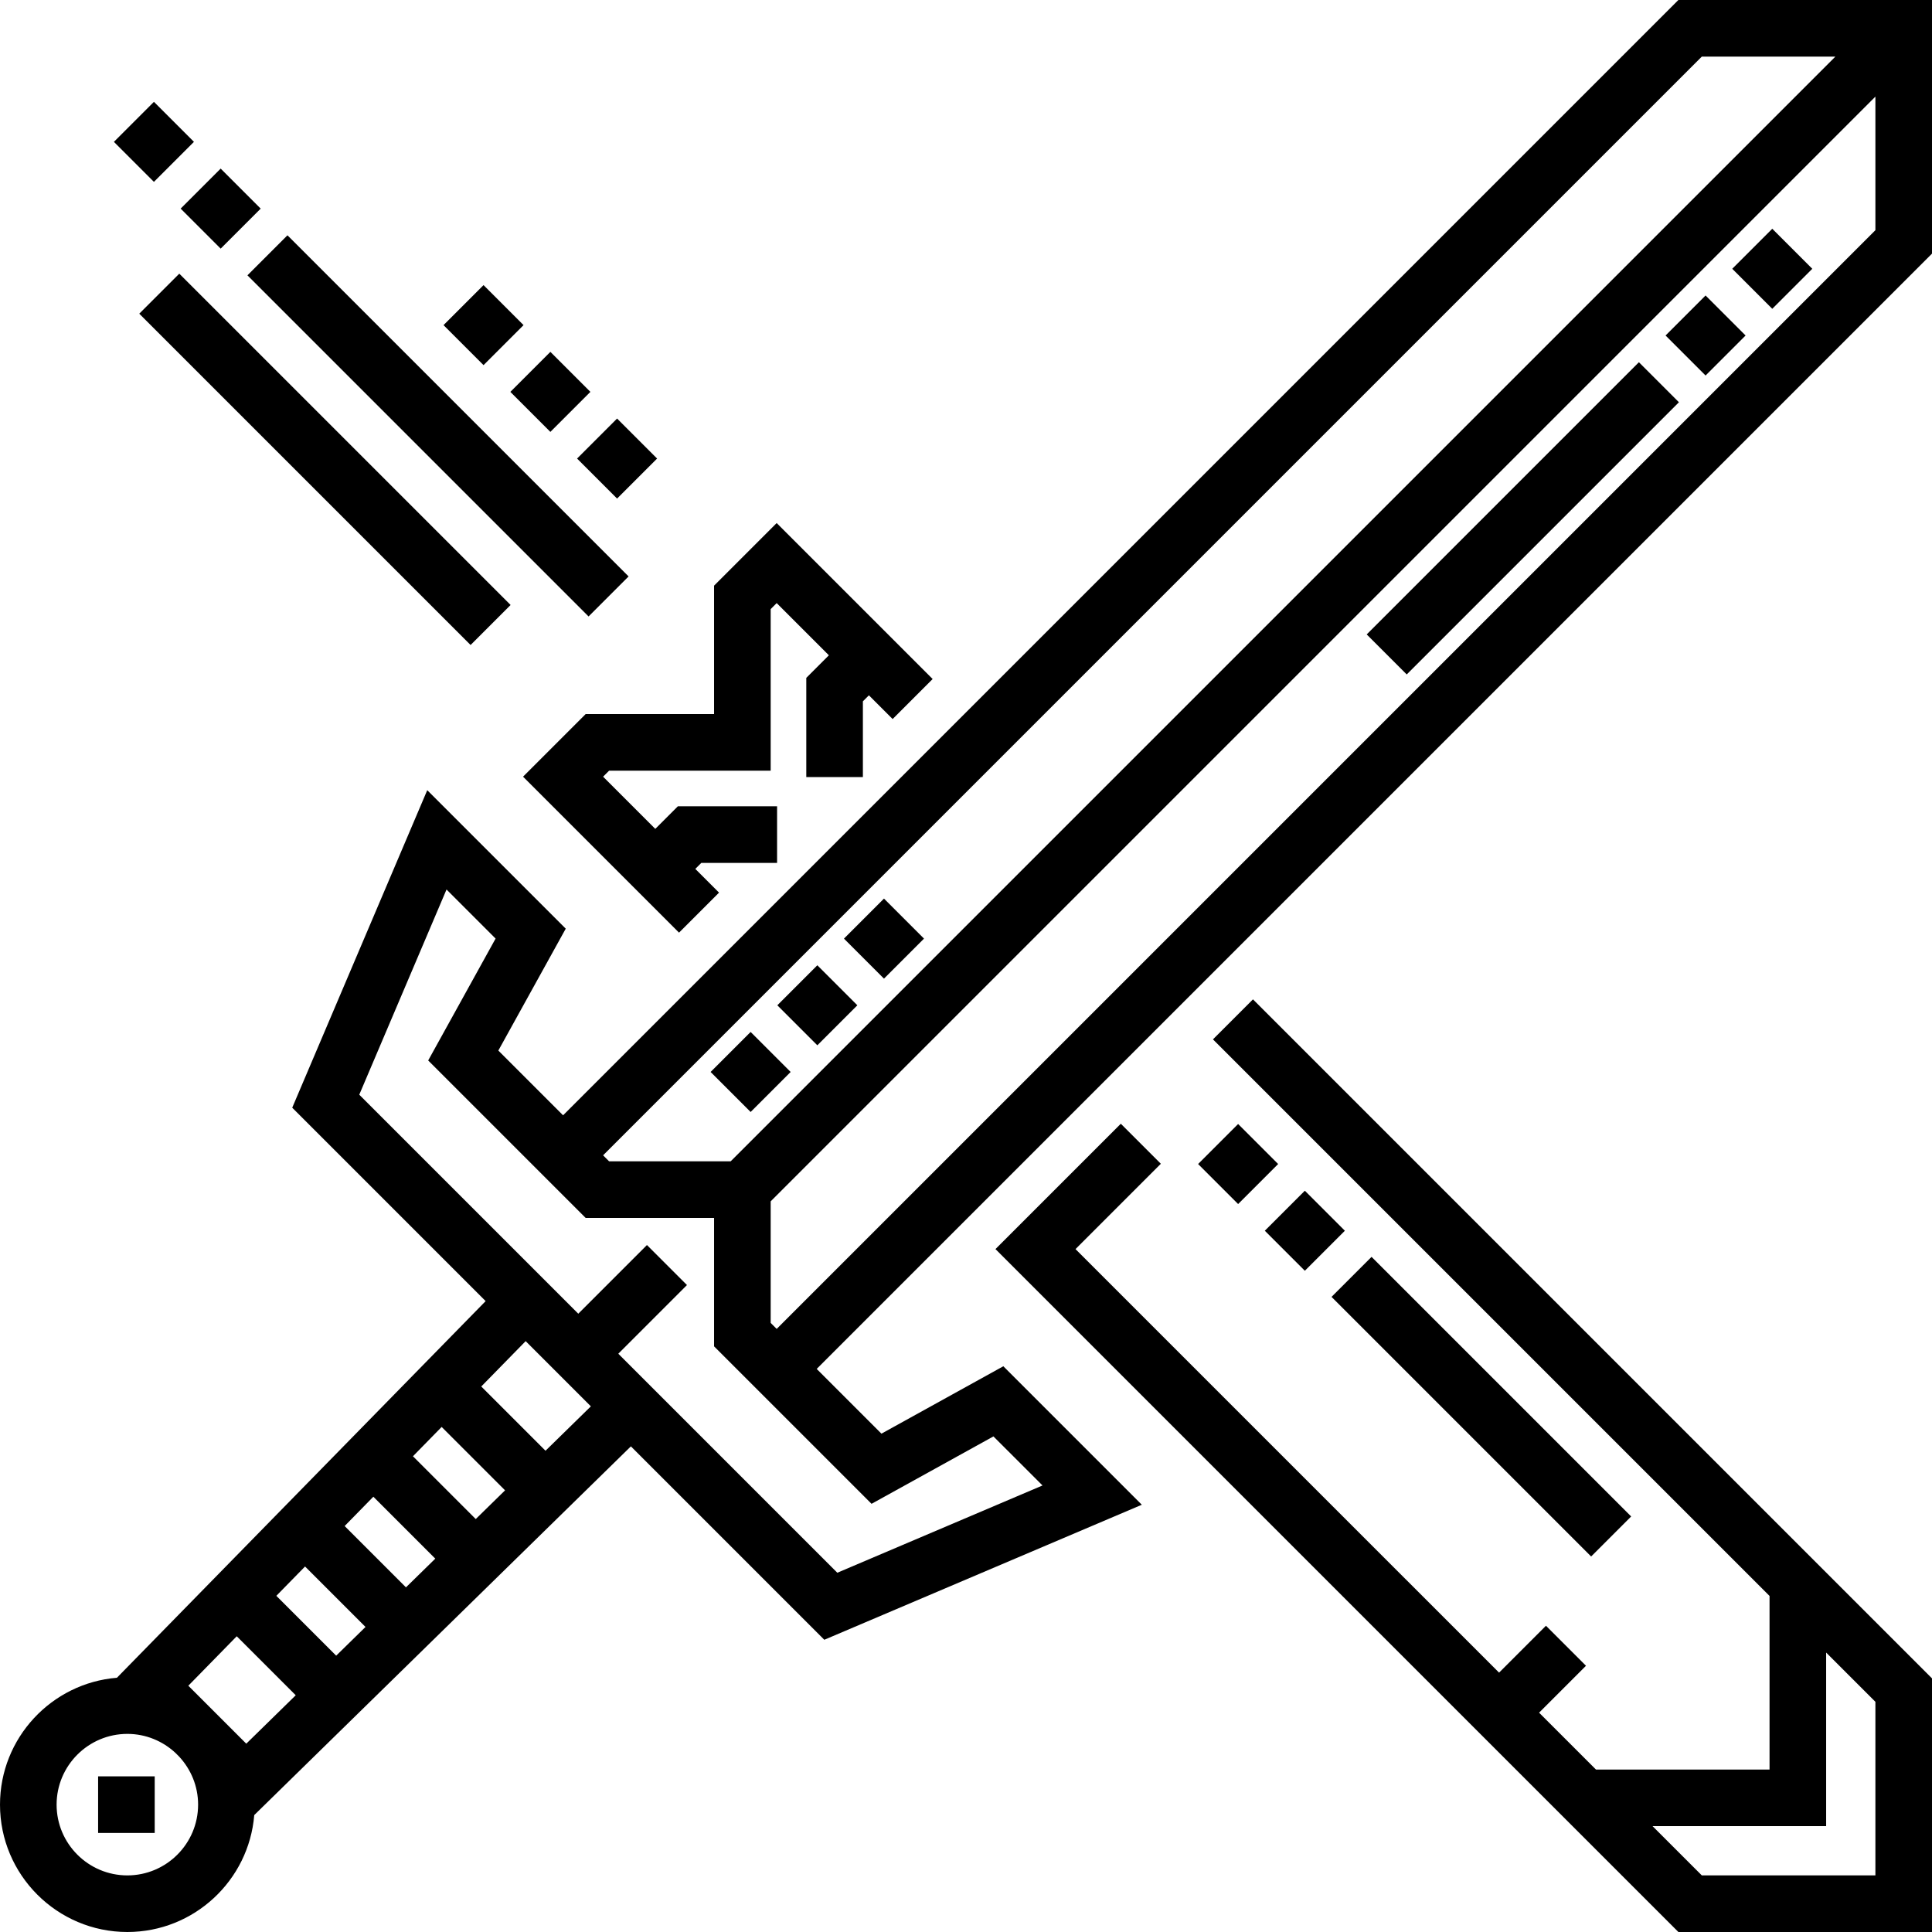 <?xml version="1.0" encoding="iso-8859-1"?>
<!-- Generator: Adobe Illustrator 19.0.0, SVG Export Plug-In . SVG Version: 6.00 Build 0)  -->
<svg version="1.1" id="Capa_1" xmlns="http://www.w3.org/2000/svg" xmlns:xlink="http://www.w3.org/1999/xlink" x="0px" y="0px"
	 viewBox="0 0 512 512" style="enable-background:new 0 0 512 512;" xml:space="preserve">
<g>
	<g>
		<g>
			<rect x="462.214" y="63.787" transform="matrix(0.707 0.707 -0.707 0.707 187.982 -311.257)" width="15" height="15"/>
			<rect x="444.534" y="81.469" transform="matrix(0.707 0.707 -0.707 0.707 195.308 -293.578)" width="15" height="15"/>
			
				<rect x="396.089" y="86.408" transform="matrix(0.707 0.707 -0.707 0.707 215.381 -245.13)" width="15" height="102.029"/>
			<rect x="26" y="470.75" width="15" height="15"/>
			<path d="M444.786,0L149.221,295.565l-17.156-17.156l17.863-32.303l-36.702-36.701L77.444,293.55l51.256,51.256l-97.715,99.817
				C13.664,446.035,0,460.572,0,478.25C0,496.86,15.14,512,33.75,512c17.678,0,32.215-13.664,33.627-30.984l99.817-97.715
				l51.256,51.256l84.145-35.783l-36.701-36.702l-32.303,17.863l-17.156-17.156L512,67.214V0H444.786z M450.999,15h35.394
				L193.631,307.763h-32.213l-1.591-1.591L450.999,15z M33.75,497C23.411,497,15,488.589,15,478.25s8.411-18.75,18.75-18.75
				c4.926,0,9.401,1.924,12.75,5.042l0.958,0.958c3.117,3.35,5.042,7.824,5.042,12.75C52.5,488.589,44.089,497,33.75,497z
				 M65.265,462.093l-15.358-15.358l12.831-13.107l15.634,15.634L65.265,462.093z M89.091,438.769L73.232,422.91l7.609-7.772
				l16.022,16.022L89.091,438.769z M107.582,420.666l-16.248-16.248l7.609-7.773l16.412,16.412L107.582,420.666z M126.075,402.565
				l-16.639-16.639l7.609-7.772l16.802,16.802L126.075,402.565z M144.566,384.462l-17.027-17.027l11.768-12.021l17.28,17.28
				L144.566,384.462z M230.969,398.526l32.302-17.863l13.004,13.003l-54.377,23.125l-58.041-58.041l18.197-18.197l-10.606-10.606
				l-18.197,18.197L95.21,290.103l23.125-54.377l13.003,13.003l-17.863,32.303l41.731,41.731h34.032v34.032L230.969,398.526z
				 M497,61.001L205.828,352.173l-1.591-1.591v-32.213L497,25.607V61.001z"/>
			<rect x="226.763" y="241.292" transform="matrix(0.707 0.707 -0.707 0.707 244.536 -92.779)" width="15" height="15"/>
			<rect x="209.097" y="258.965" transform="matrix(0.707 0.707 -0.707 0.707 251.859 -75.112)" width="15" height="15"/>
			<rect x="191.414" y="276.635" transform="matrix(0.707 0.707 -0.707 0.707 259.175 -57.432)" width="15" height="15"/>
			<rect x="338.293" y="318.587" transform="matrix(-0.707 -0.707 0.707 -0.707 359.728 801.177)" width="15" height="15"/>
			
				<rect x="343.919" y="365.366" transform="matrix(0.707 0.707 -0.707 0.707 378.638 -168.381)" width="97.309" height="15"/>
			<rect x="320.613" y="300.91" transform="matrix(-0.707 -0.707 0.707 -0.707 342.045 758.499)" width="15" height="15"/>
			<path d="M321.446,275.445l147.501,147.501v46.001h-46.001l-15.072-15.072l12.43-12.43l-10.607-10.606l-12.429,12.429
				L285.022,331.024l22.614-22.614l-10.607-10.606l-33.22,33.22L444.786,512H512v-67.214L332.054,264.839L321.446,275.445z
				 M483.947,437.946L497,450.999V497h-46.001l-13.053-13.053h46.001V437.946z"/>
			<rect x="33.292" y="30.101" transform="matrix(0.707 0.707 -0.707 0.707 38.535 -17.831)" width="15" height="15"/>
			
				<rect x="108.556" y="48.929" transform="matrix(-0.707 0.707 -0.707 -0.707 277.926 110.606)" width="15" height="127.869"/>
			<rect x="50.969" y="47.784" transform="matrix(-0.707 0.707 -0.707 -0.707 138.904 53.032)" width="15" height="15"/>
			
				<rect x="24.021" y="114.207" transform="matrix(-0.707 -0.707 0.707 -0.707 60.948 268.659)" width="124.189" height="15"/>
			<rect x="138.328" y="96.357" transform="matrix(-0.707 0.707 -0.707 -0.707 322.382 74.178)" width="15" height="15"/>
			<rect x="156.005" y="114.027" transform="matrix(-0.707 0.707 -0.707 -0.707 365.053 91.843)" width="15" height="15"/>
			<rect x="120.647" y="78.683" transform="matrix(0.707 0.707 -0.707 0.707 98.474 -65.371)" width="15" height="15"/>
			<polygon points="138.614,205.828 179.947,247.161 190.554,236.555 184.265,230.266 185.855,228.675 205.934,228.675 
				205.934,213.675 179.643,213.675 173.658,219.659 159.827,205.828 161.418,204.237 204.237,204.237 204.237,161.418 
				205.828,159.827 219.659,173.658 213.675,179.643 213.675,205.934 228.675,205.934 228.675,185.855 230.266,184.265 
				236.555,190.554 247.161,179.947 205.828,138.614 189.237,155.205 189.237,189.237 155.205,189.237 			"/>
		</g>
	</g>
</g>
<g>
</g>
<g>
</g>
<g>
</g>
<g>
</g>
<g>
</g>
<g>
</g>
<g>
</g>
<g>
</g>
<g>
</g>
<g>
</g>
<g>
</g>
<g>
</g>
<g>
</g>
<g>
</g>
<g>
</g>
</svg>
